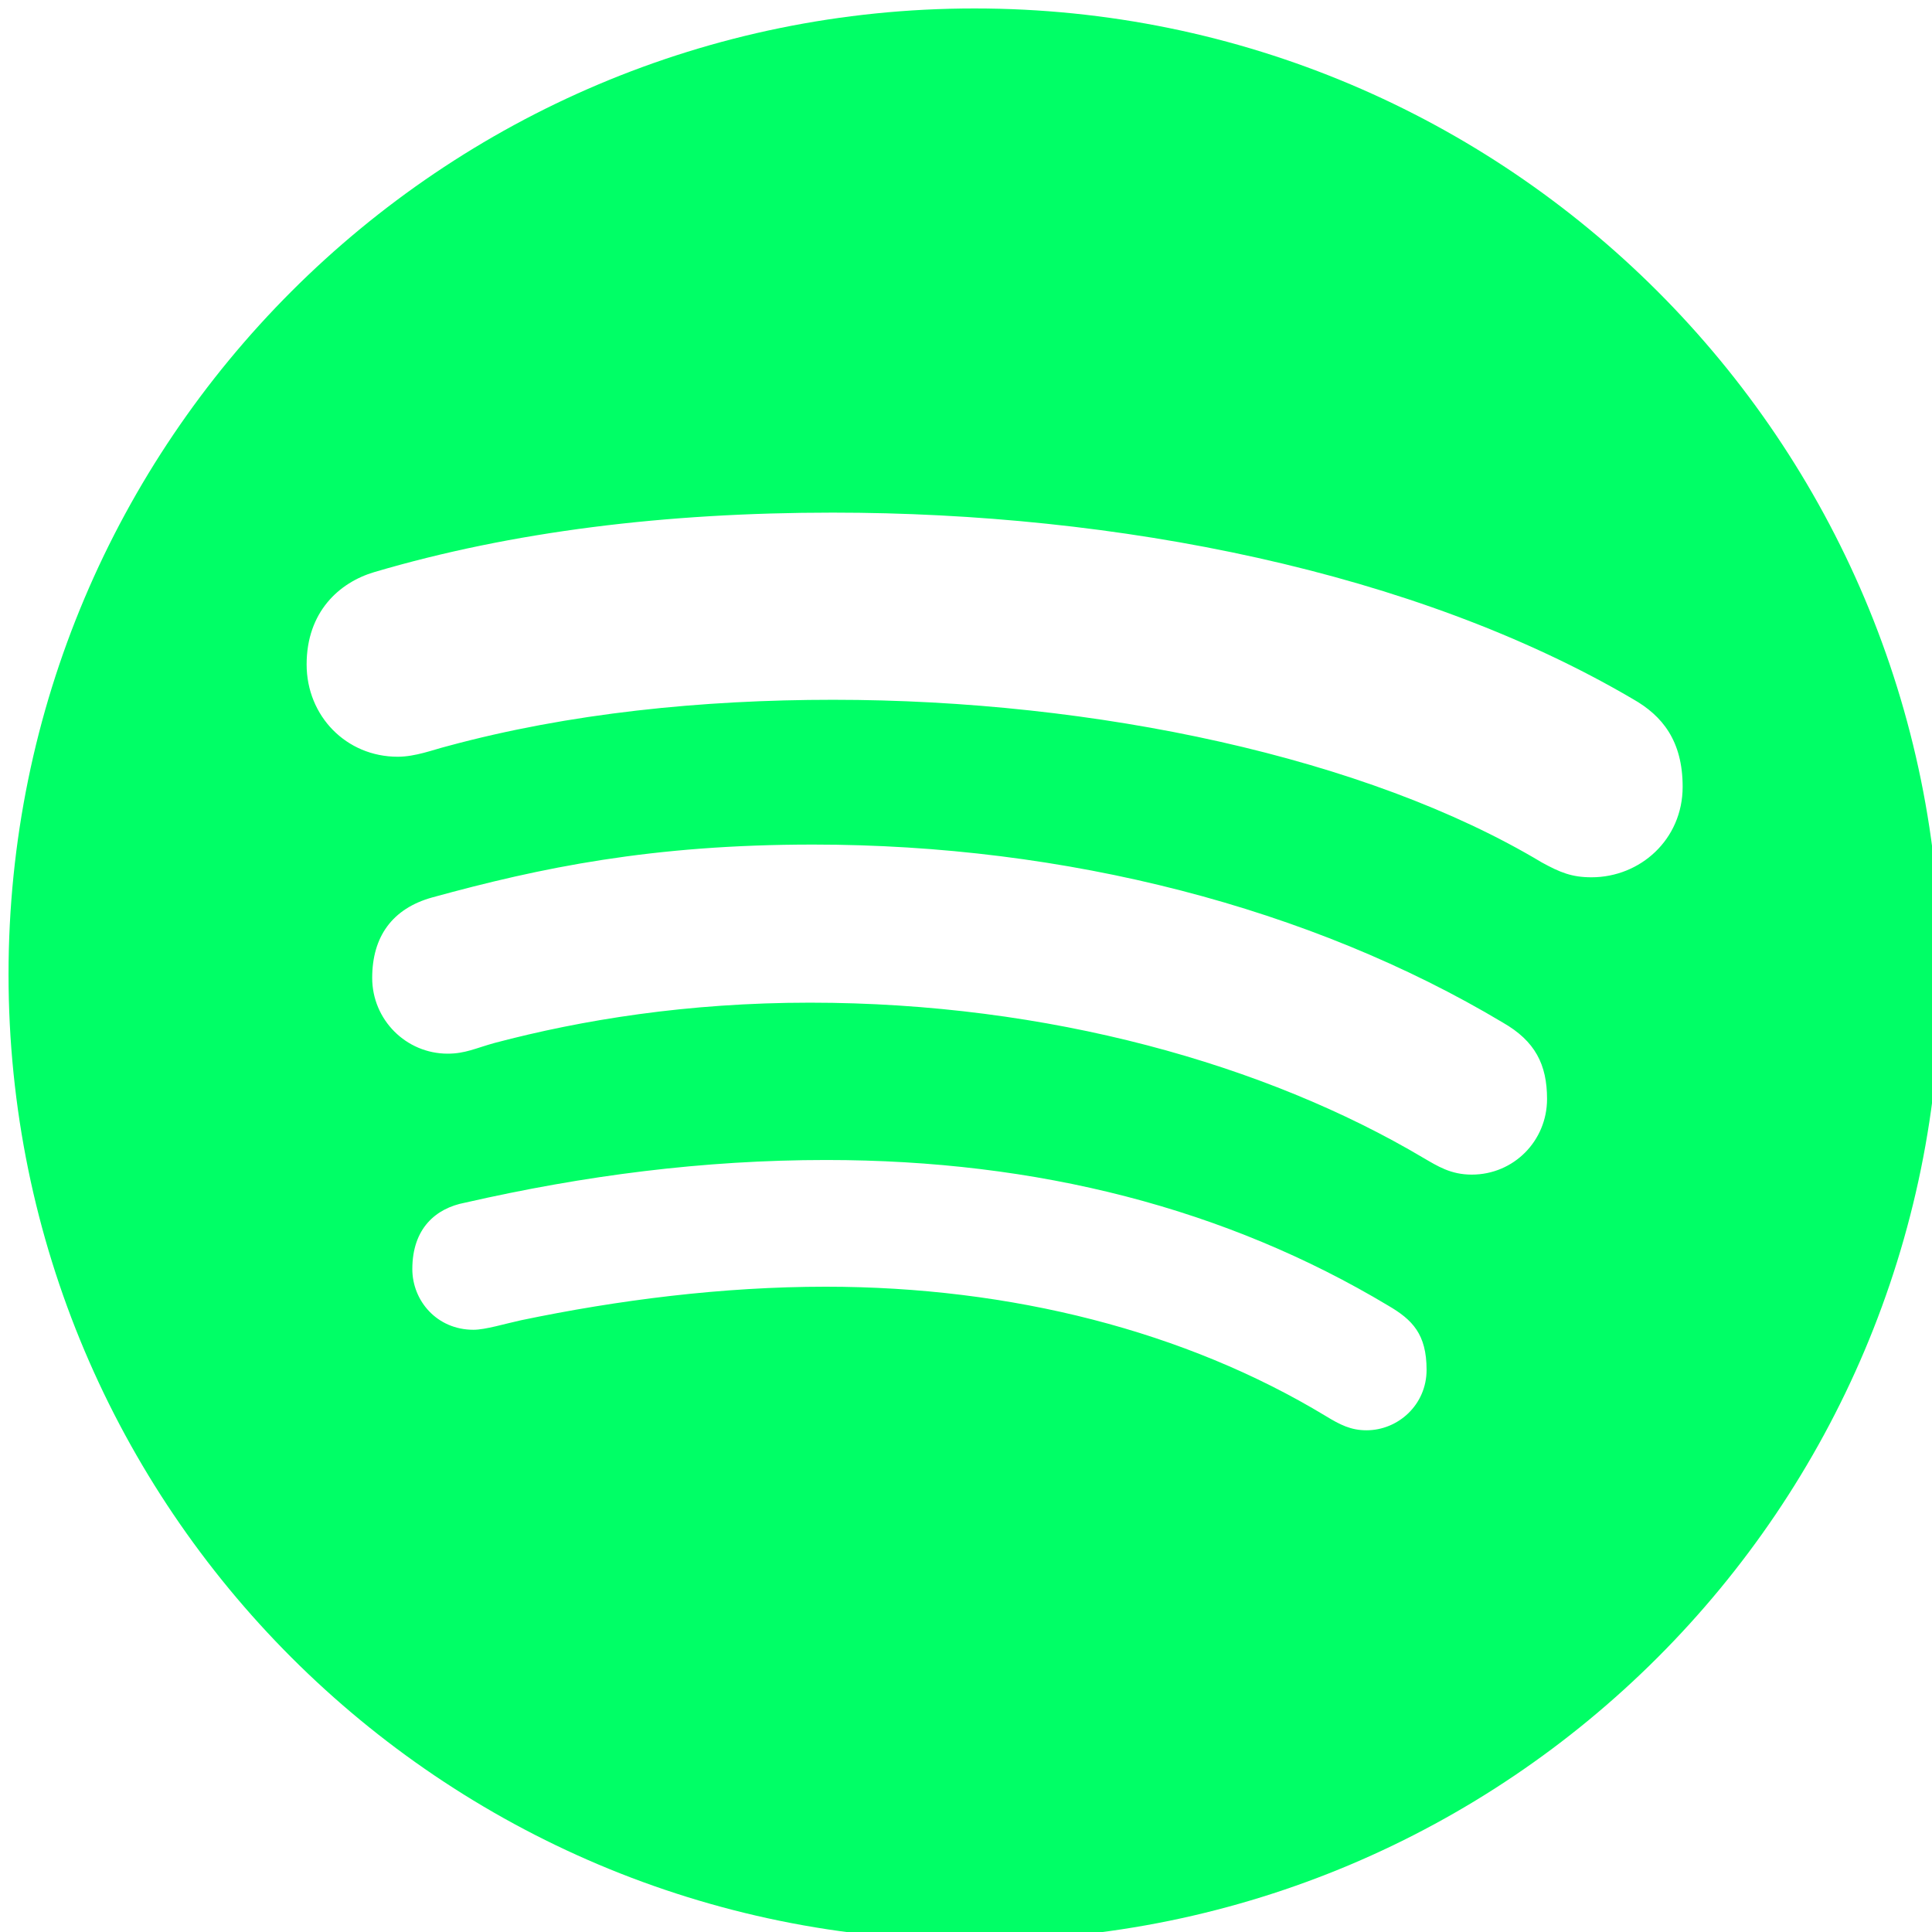 <?xml version="1.0" encoding="UTF-8" standalone="no"?>
<svg
   xmlns:dc="http://purl.org/dc/elements/1.1/"
   xmlns:cc="http://creativecommons.org/ns#"
   xmlns:rdf="http://www.w3.org/1999/02/22-rdf-syntax-ns#"
   xmlns:svg="http://www.w3.org/2000/svg"
   xmlns="http://www.w3.org/2000/svg"
   xmlns:sodipodi="http://sodipodi.sourceforge.net/DTD/sodipodi-0.dtd"
   xmlns:inkscape="http://www.inkscape.org/namespaces/inkscape"
   viewBox="0 0 48 48"
   id="svg2"
   version="1.1"
   inkscape:version="0.91 r13725"
   sodipodi:docname="spotify.svg">
  <sodipodi:namedview
     pagecolor="#ffffff"
     bordercolor="#666666"
     borderopacity="1"
     objecttolerance="10"
     gridtolerance="10"
     guidetolerance="10"
     inkscape:pageopacity="0"
     inkscape:pageshadow="2"
     inkscape:window-width="1280"
     inkscape:window-height="694"
     id="namedview22"
     showgrid="false"
     inkscape:zoom="4.9166667"
     inkscape:cx="-16.706831"
     inkscape:cy="24"
     inkscape:window-x="0"
     inkscape:window-y="0"
     inkscape:window-maximized="1"
     inkscape:current-layer="svg2" />
  <defs
     id="defs4">
    <linearGradient
       id="0"
       x1="51.56"
       y1="61.46"
       x2="51.988"
       y2="14.3"
       gradientUnits="userSpaceOnUse"
       gradientTransform="matrix(1,0,0,1,-28.371,-14.278)">
      <stop
         stop-color="#23cf5f"
         id="stop7" />
      <stop
         offset="1"
         stop-color="#60ff98"
         id="stop9" />
    </linearGradient>
    <linearGradient
       id="1"
       gradientUnits="userSpaceOnUse"
       x1="53.57"
       y1="62.47"
       x2="53.798"
       y2="13.896"
       gradientTransform="matrix(0.833,0,0,0.833,-19.642,-7.9)">
      <stop
         stop-color="#2e3436"
         id="stop12" />
      <stop
         offset="1"
         stop-color="#555753"
         id="stop14" />
    </linearGradient>
  </defs>
  <path
     inkscape:connector-curvature="0"
     style="fill:#00ff66"
     id="path20"
     d="m 24.212,0.21 c -13.255,0 -24,10.745 -24,24 0,13.255 10.745,24 24,24 13.255,0 24,-10.746 24,-24 0,-13.255 -10.745,-24 -24,-24 M 20.69,12.736 c 7.05,0 14.462,1.45 19.878,4.631 0.73,0.413 1.237,1.037 1.237,2.18 0,1.308 -1.052,2.249 -2.264,2.249 -0.489,0 -0.779,-0.119 -1.237,-0.37 -4.344,-2.605 -11.09,-4.04 -17.605,-4.04 -3.254,0 -6.56,0.331 -9.587,1.153 -0.349,0.088 -0.789,0.262 -1.231,0.262 -1.28,0 -2.263,-1.013 -2.263,-2.293 0,-1.304 0.808,-2.036 1.68,-2.294 3.421,-1.01 7.24,-1.478 11.391,-1.478 m -0.489,8.247 c 6.282,0 12.359,1.565 17.14,4.424 0.801,0.459 1.096,1.043 1.096,1.897 0,1.039 -0.827,1.879 -1.871,1.879 -0.521,0 -0.848,-0.21 -1.202,-0.416 C 31.459,26.45 26.048,24.911 20.123,24.911 c -3.039,0 -5.662,0.426 -7.833,1 -0.468,0.129 -0.73,0.267 -1.168,0.267 -1.032,0 -1.875,-0.841 -1.875,-1.882 0,-1.021 0.495,-1.723 1.493,-2 2.698,-0.741 5.453,-1.313 9.463,-1.313 m 0.329,7.837 c 5.252,0 9.932,1.205 13.96,3.619 0.599,0.35 0.951,0.708 0.951,1.595 0,0.865 -0.704,1.501 -1.493,1.501 -0.388,0 -0.653,-0.135 -1.016,-0.356 -3.478,-2.104 -7.815,-3.211 -12.418,-3.211 -2.568,0 -5.153,0.329 -7.57,0.833 -0.393,0.085 -0.888,0.237 -1.183,0.237 -0.911,0 -1.519,-0.724 -1.519,-1.508 0,-1.01 0.582,-1.511 1.306,-1.649 2.964,-0.676 5.917,-1.061 8.983,-1.061" />
</svg>
